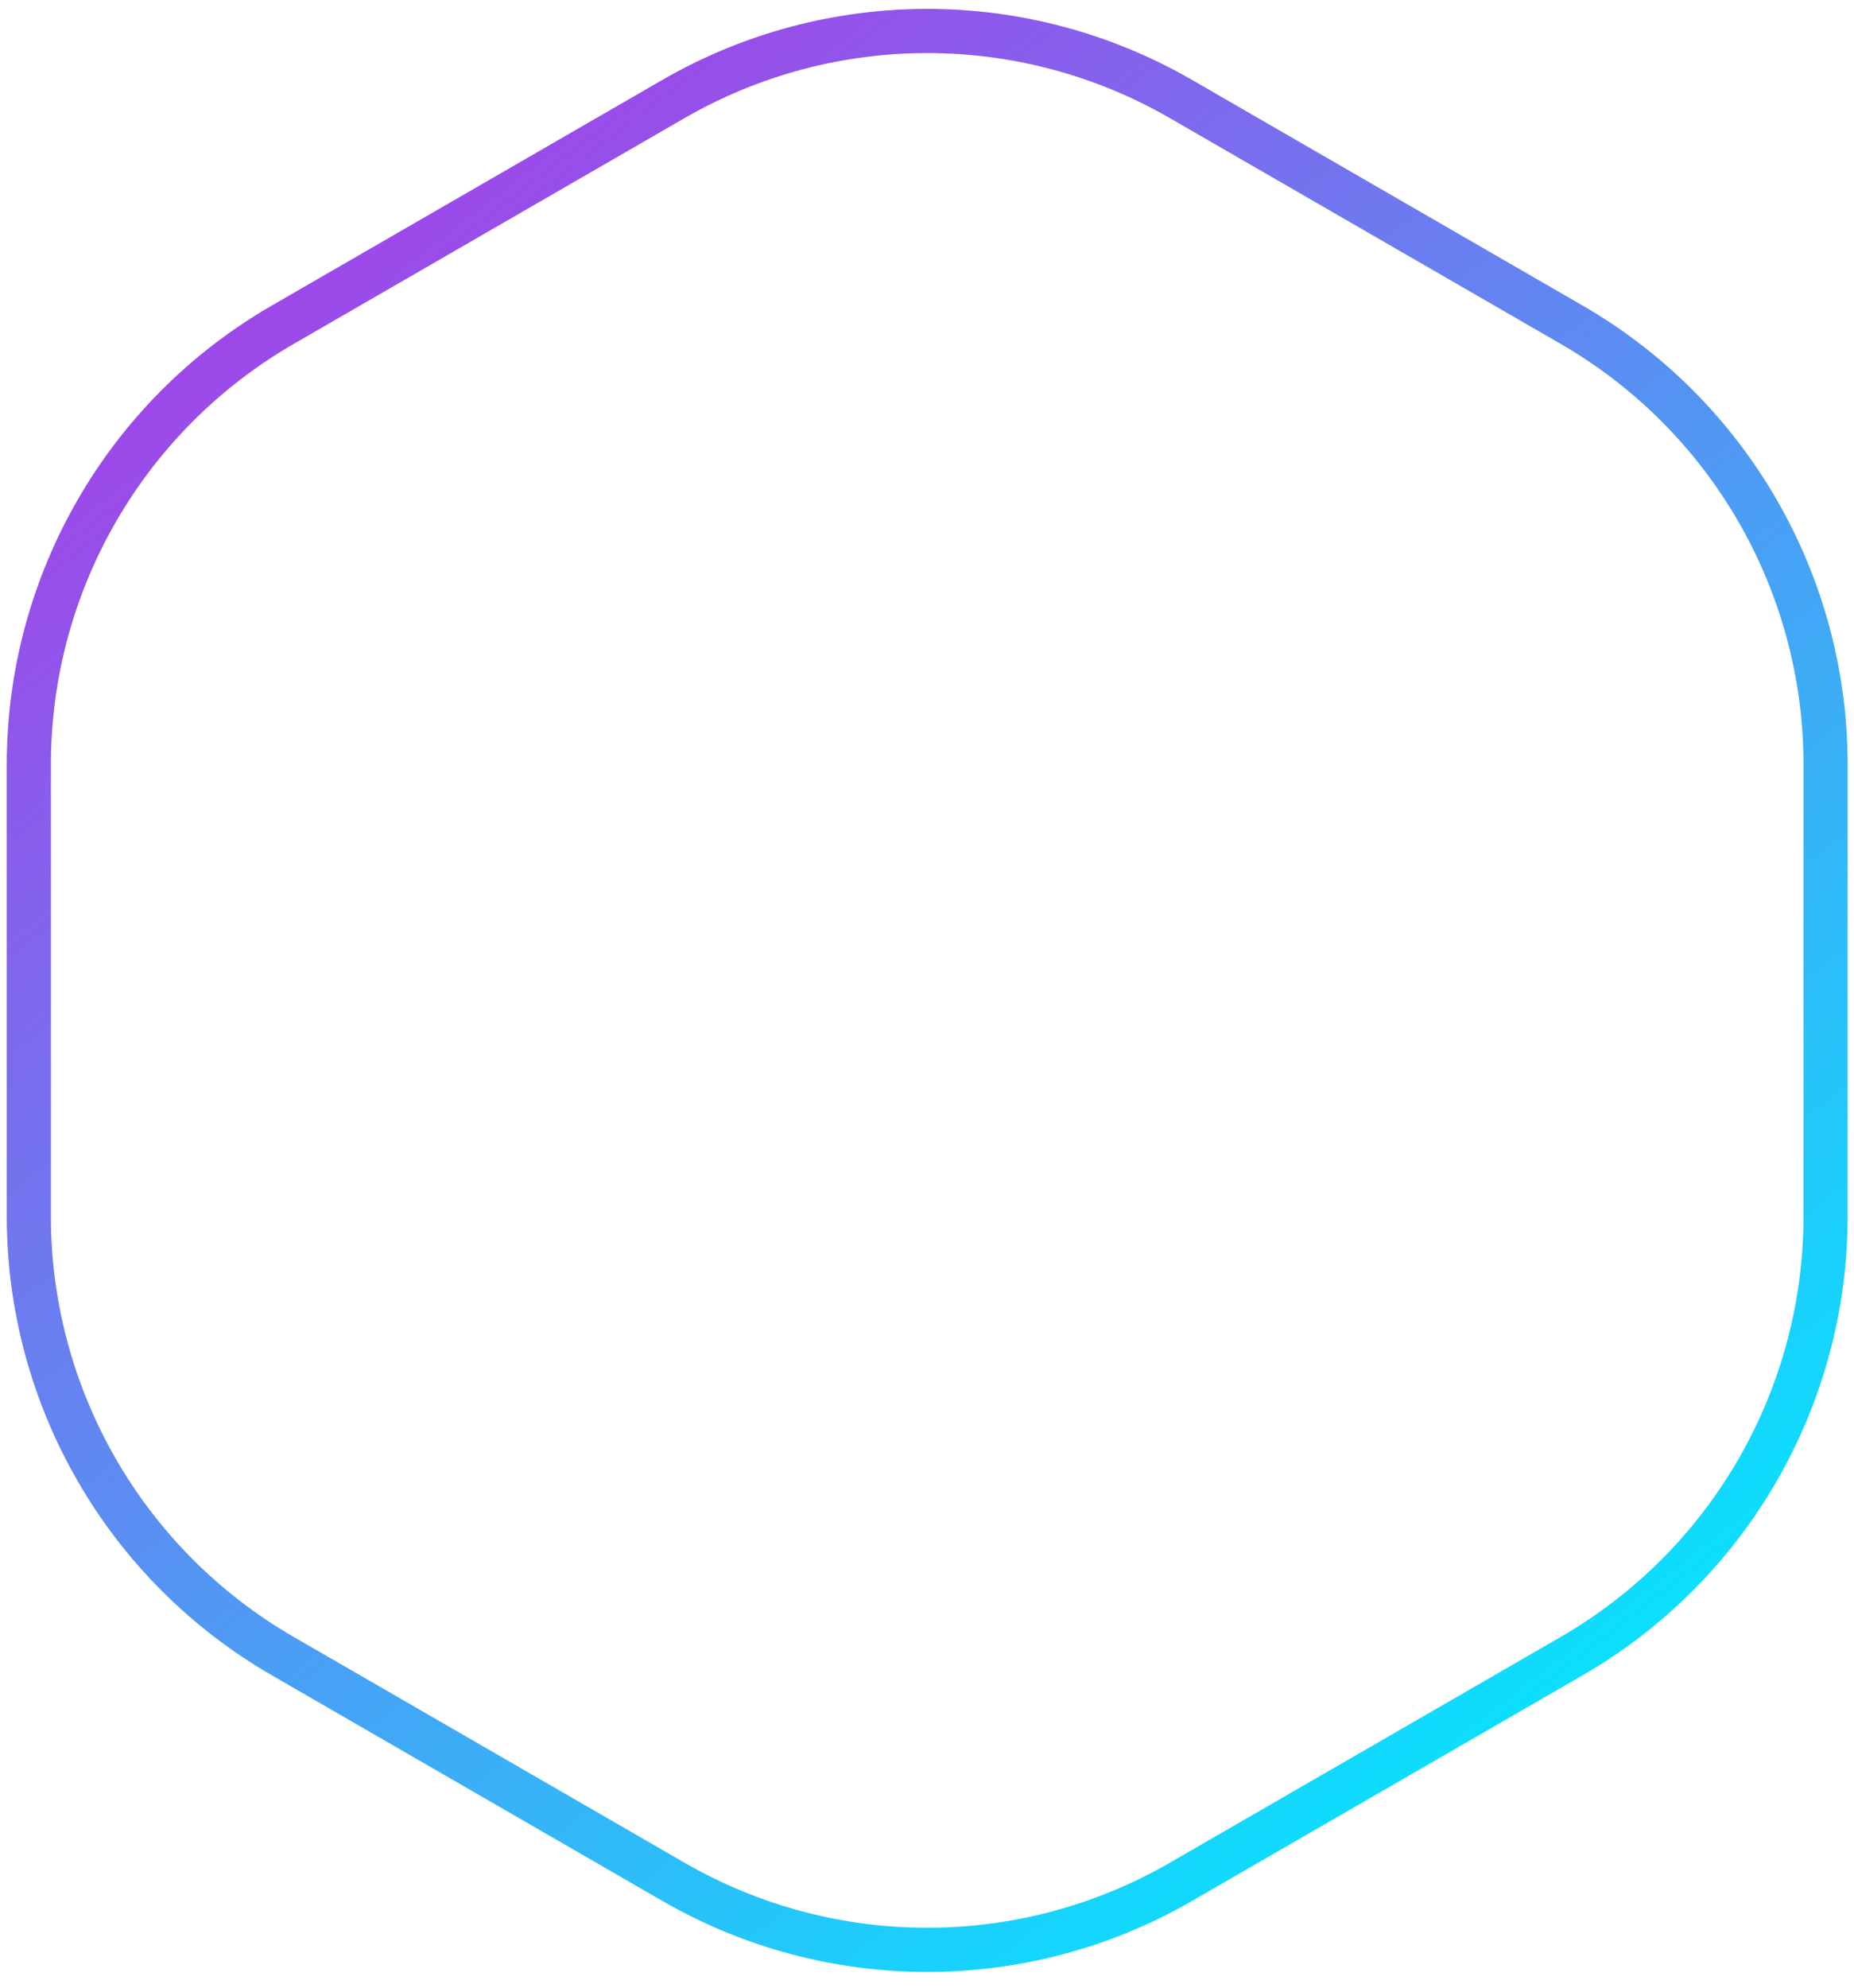 <svg width="84" height="90" viewBox="0 0 84 90" fill="none" xmlns="http://www.w3.org/2000/svg">
<path d="M71.212 14.706L53.509 4.485C46.393 0.376 37.626 0.376 30.509 4.485L12.806 14.706C5.69 18.814 1.306 26.407 1.306 34.624V55.066C1.306 63.283 5.69 70.876 12.806 74.984L30.509 85.205C37.626 89.314 46.393 89.314 53.509 85.205L71.212 74.984C78.328 70.876 82.712 63.283 82.712 55.066V34.624C82.712 26.407 78.328 18.814 71.212 14.706Z" stroke="url(#paint0_linear_1_3)" stroke-width="2"/>
<defs>
<linearGradient id="paint0_linear_1_3" x1="14.28" y1="4.915" x2="74.544" y2="82.556" gradientUnits="userSpaceOnUse">
<stop stop-color="#A73EE7"/>
<stop offset="1" stop-color="#00EBFF"/>
</linearGradient>
</defs>
</svg>
